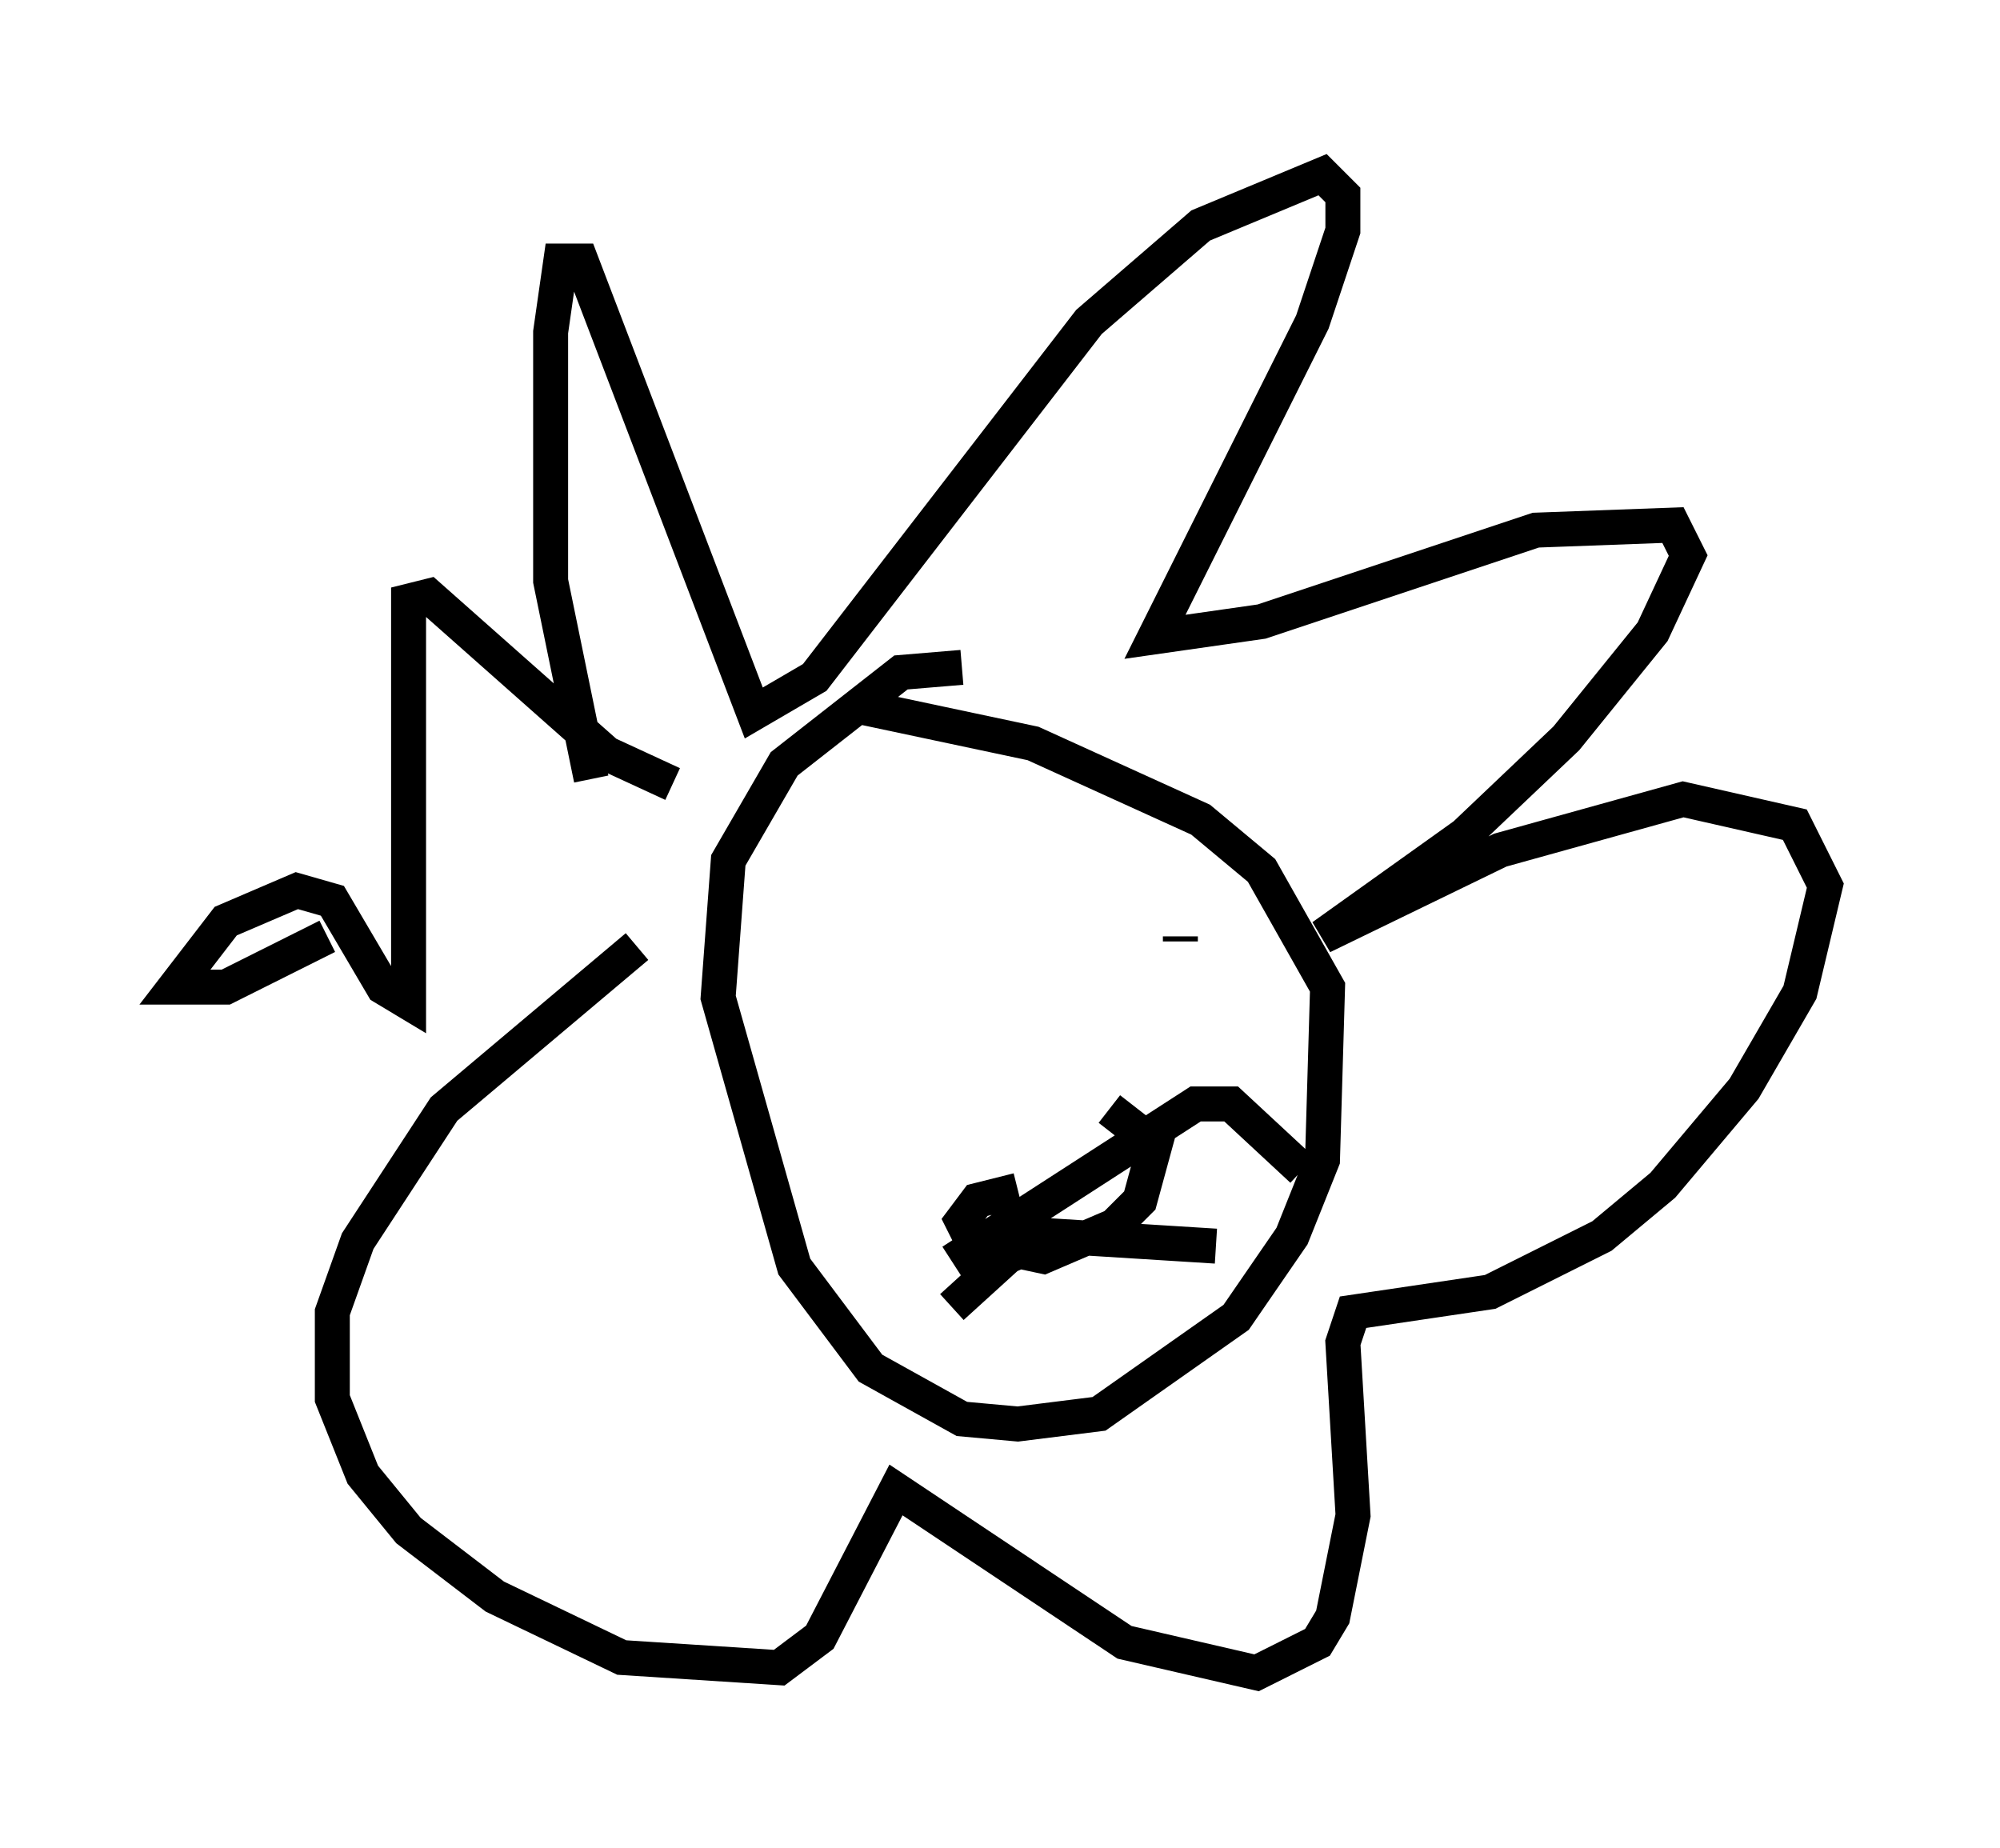 <?xml version="1.0" encoding="utf-8" ?>
<svg baseProfile="full" height="52.849" version="1.1" width="57.207" xmlns="http://www.w3.org/2000/svg" xmlns:ev="http://www.w3.org/2001/xml-events" xmlns:xlink="http://www.w3.org/1999/xlink"><defs /><rect fill="white" height="52.849" width="57.207" x="0" y="0" /><path d="M28.821, 19.525 m-1.307, -0.436 l-1.743, 0.145 -3.341, 2.615 l-1.598, 2.76 -0.291, 3.922 l2.179, 7.698 2.179, 2.905 l2.615, 1.453 1.598, 0.145 l2.324, -0.291 3.922, -2.76 l1.598, -2.324 0.872, -2.179 l0.145, -4.939 -1.888, -3.341 l-1.743, -1.453 -4.793, -2.179 l-4.793, -1.017 m-7.844, 2.034 l-1.162, -5.665 0.0, -7.117 l0.291, -2.034 0.581, 0.0 l4.939, 12.927 1.743, -1.017 l7.844, -10.168 3.196, -2.76 l3.486, -1.453 0.581, 0.581 l0.0, 1.017 -0.872, 2.615 l-4.503, 9.006 3.05, -0.436 l7.844, -2.615 3.922, -0.145 l0.436, 0.872 -1.017, 2.179 l-2.469, 3.05 -2.905, 2.76 l-4.067, 2.905 5.084, -2.469 l5.229, -1.453 3.196, 0.726 l0.872, 1.743 -0.726, 3.05 l-1.598, 2.76 -2.324, 2.76 l-1.743, 1.453 -3.196, 1.598 l-3.922, 0.581 -0.291, 0.872 l0.291, 4.939 -0.581, 2.905 l-0.436, 0.726 -1.743, 0.872 l-3.777, -0.872 -6.536, -4.358 l-2.179, 4.212 -1.162, 0.872 l-4.503, -0.291 -3.631, -1.743 l-2.469, -1.888 -1.307, -1.598 l-0.872, -2.179 0.0, -2.469 l0.726, -2.034 2.469, -3.777 l5.52, -4.648 m7.989, -2.034 l0.0, 0.0 m7.553, 1.743 l0.0, 0.145 m-6.536, 10.458 l1.598, -1.453 1.307, -0.581 l4.648, 0.291 m-7.553, 0.436 l6.972, -4.503 1.017, 0.0 l2.034, 1.888 m-8.134, 0.581 l-1.162, 0.291 -0.436, 0.581 l0.291, 0.581 2.034, 0.436 l2.034, -0.872 0.726, -0.726 l0.436, -1.598 -1.307, -1.017 m-12.492, -9.296 l-1.888, -0.872 -5.084, -4.503 l-0.581, 0.145 0.0, 11.475 l-0.726, -0.436 -1.453, -2.469 l-1.017, -0.291 -2.034, 0.872 l-1.453, 1.888 1.453, 0.0 l2.905, -1.453 " fill="none" stroke="black" stroke-width="1" /></svg>